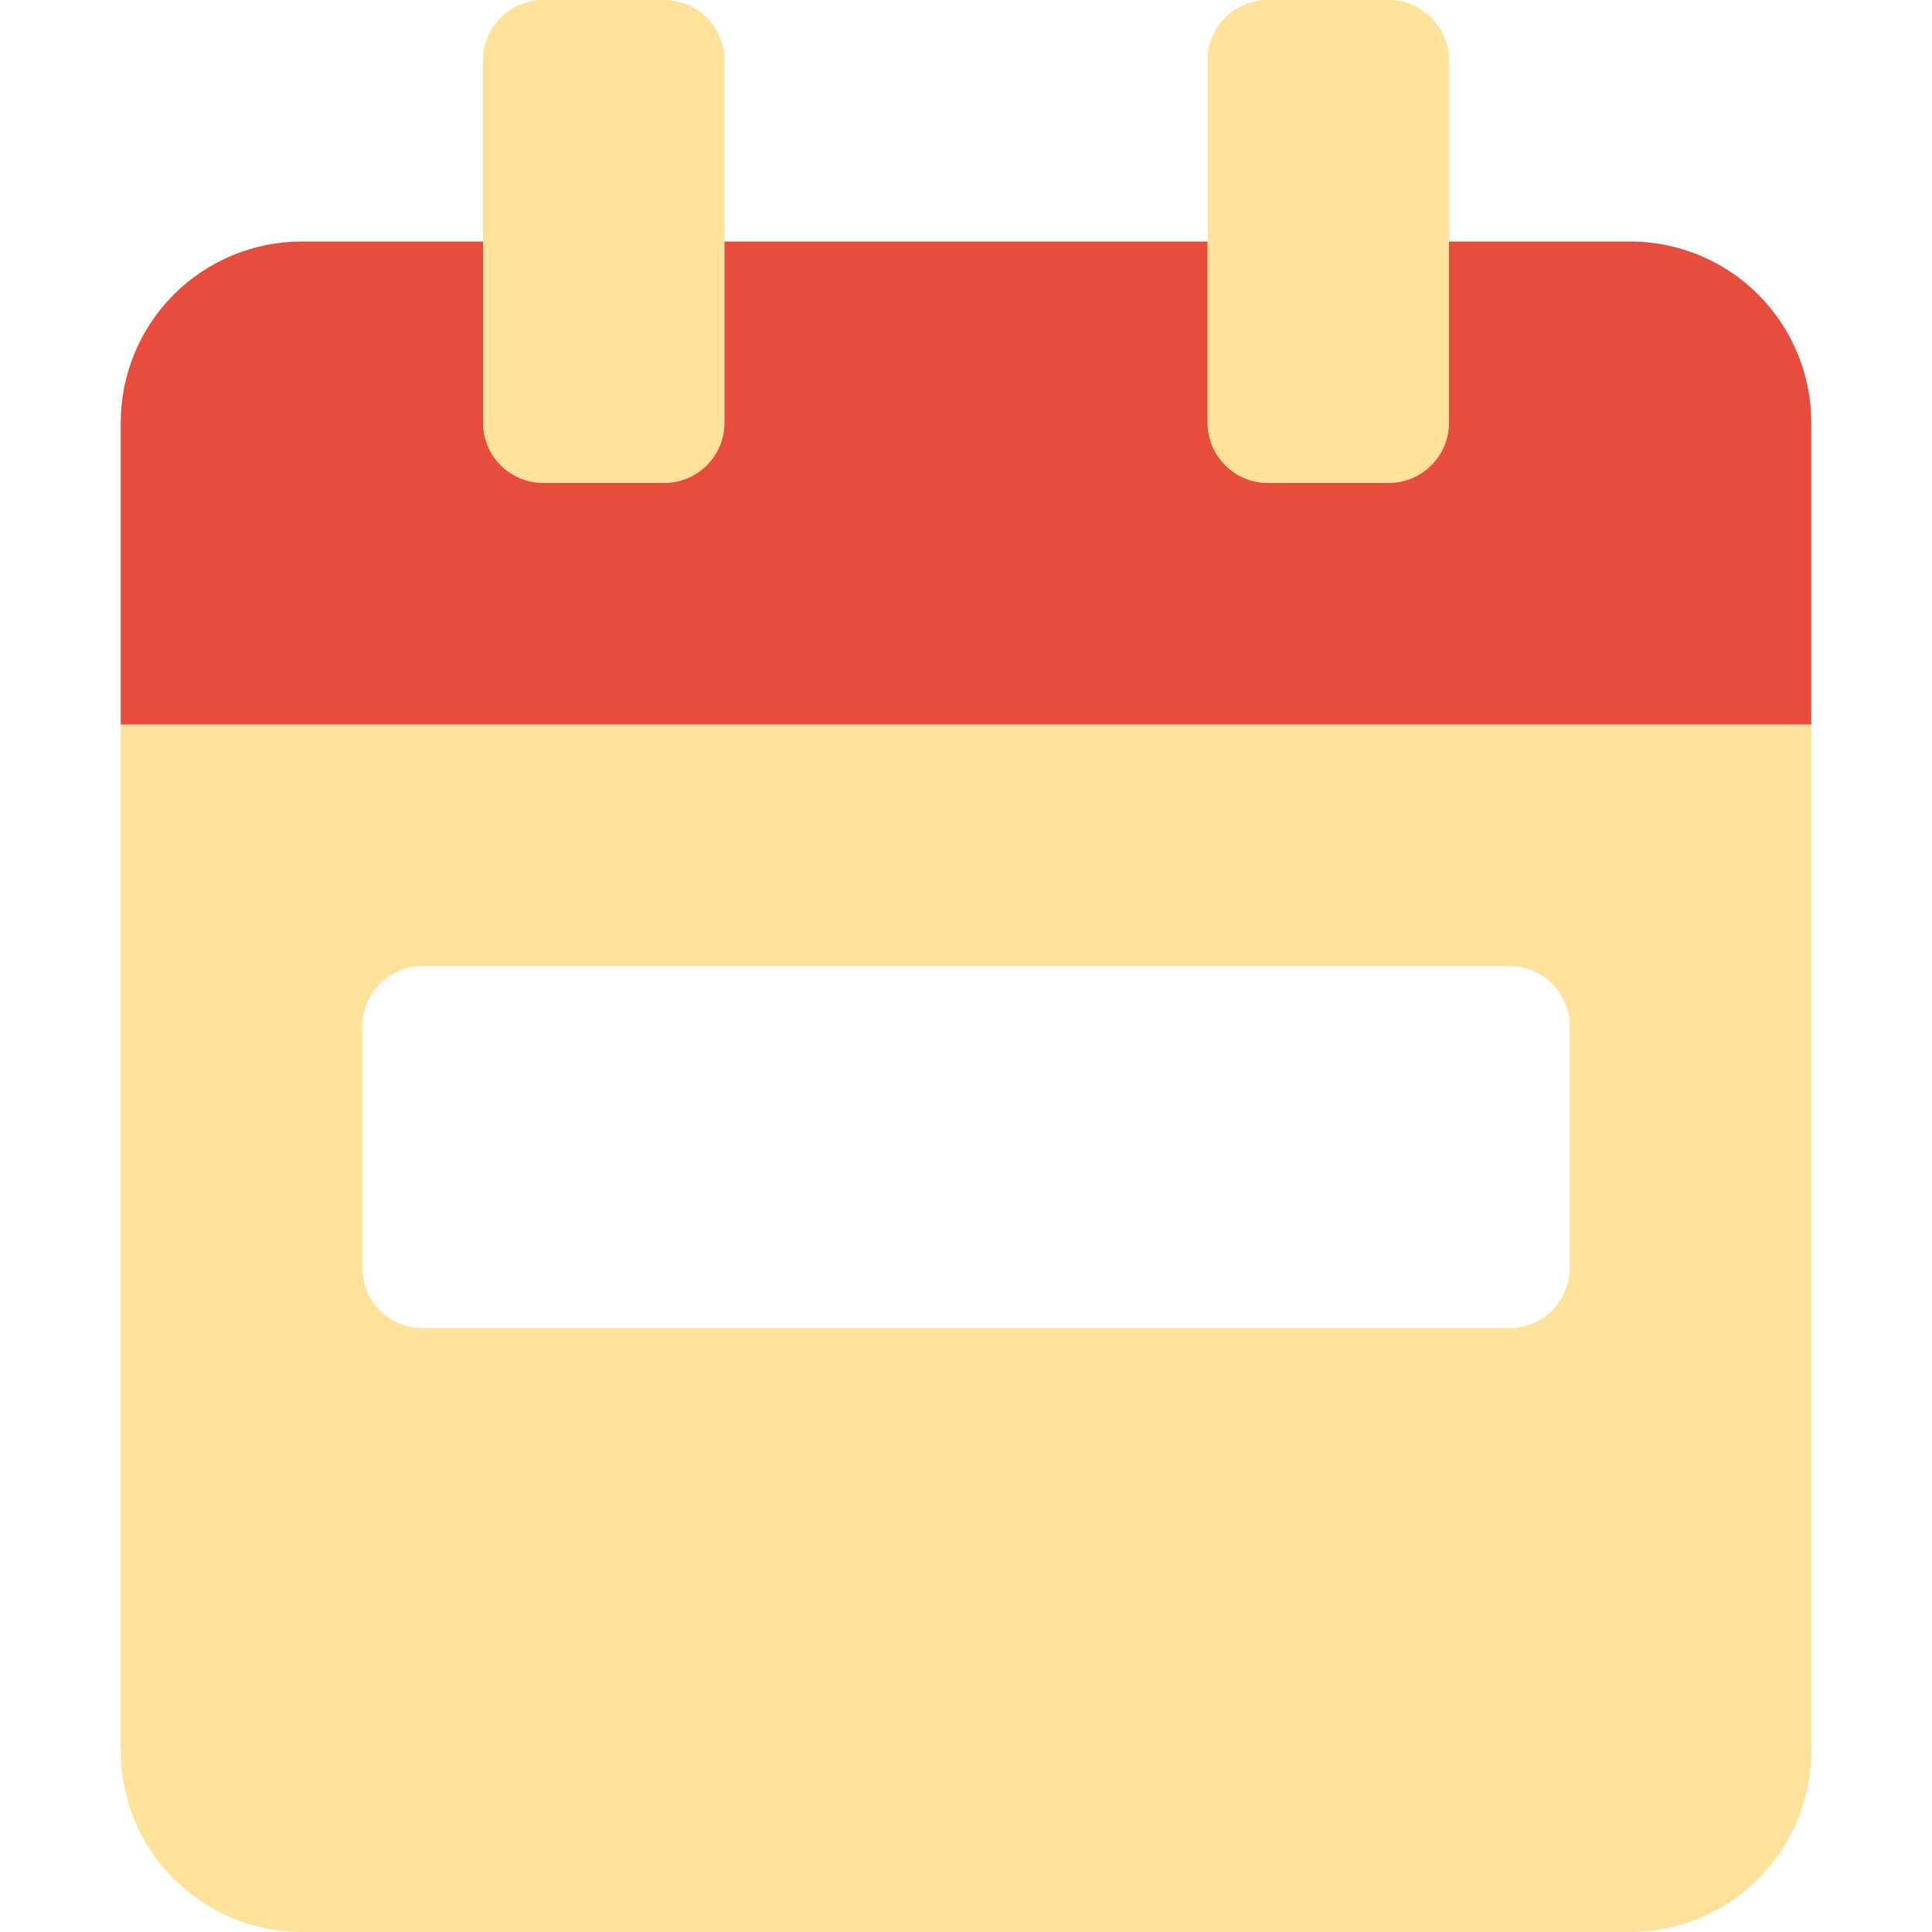 <svg width="26" height="26" viewBox="0 0 56 64" fill="none" xmlns="http://www.w3.org/2000/svg">
<path opacity="0.4" d="M0 24V58C0 59.591 0.632 61.117 1.757 62.243C2.883 63.368 4.409 64 6 64H50C51.591 64 53.117 63.368 54.243 62.243C55.368 61.117 56 59.591 56 58V24H0ZM48 42C48 42.53 47.789 43.039 47.414 43.414C47.039 43.789 46.53 44 46 44H10C9.47 44 8.961 43.789 8.586 43.414C8.211 43.039 8 42.53 8 42V34C8 33.47 8.211 32.961 8.586 32.586C8.961 32.211 9.47 32 10 32H46C46.53 32 47.039 32.211 47.414 32.586C47.789 32.961 48 33.47 48 34V42ZM38 16H42C42.53 16 43.039 15.789 43.414 15.414C43.789 15.039 44 14.53 44 14V2C44 1.47 43.789 0.961 43.414 0.586C43.039 0.211 42.53 0 42 0L38 0C37.47 0 36.961 0.211 36.586 0.586C36.211 0.961 36 1.47 36 2V14C36 14.53 36.211 15.039 36.586 15.414C36.961 15.789 37.47 16 38 16ZM14 16H18C18.53 16 19.039 15.789 19.414 15.414C19.789 15.039 20 14.53 20 14V2C20 1.47 19.789 0.961 19.414 0.586C19.039 0.211 18.53 0 18 0L14 0C13.47 0 12.961 0.211 12.586 0.586C12.211 0.961 12 1.47 12 2V14C12 14.53 12.211 15.039 12.586 15.414C12.961 15.789 13.47 16 14 16Z" fill="#FFB401"/>
<path d="M56 14V24H0V14C0 12.409 0.632 10.883 1.757 9.757C2.883 8.632 4.409 8 6 8H12V14C12 14.53 12.211 15.039 12.586 15.414C12.961 15.789 13.47 16 14 16H18C18.53 16 19.039 15.789 19.414 15.414C19.789 15.039 20 14.53 20 14V8H36V14C36 14.53 36.211 15.039 36.586 15.414C36.961 15.789 37.47 16 38 16H42C42.53 16 43.039 15.789 43.414 15.414C43.789 15.039 44 14.53 44 14V8H50C51.591 8 53.117 8.632 54.243 9.757C55.368 10.883 56 12.409 56 14Z" fill="#E74C3C"/>
</svg>
